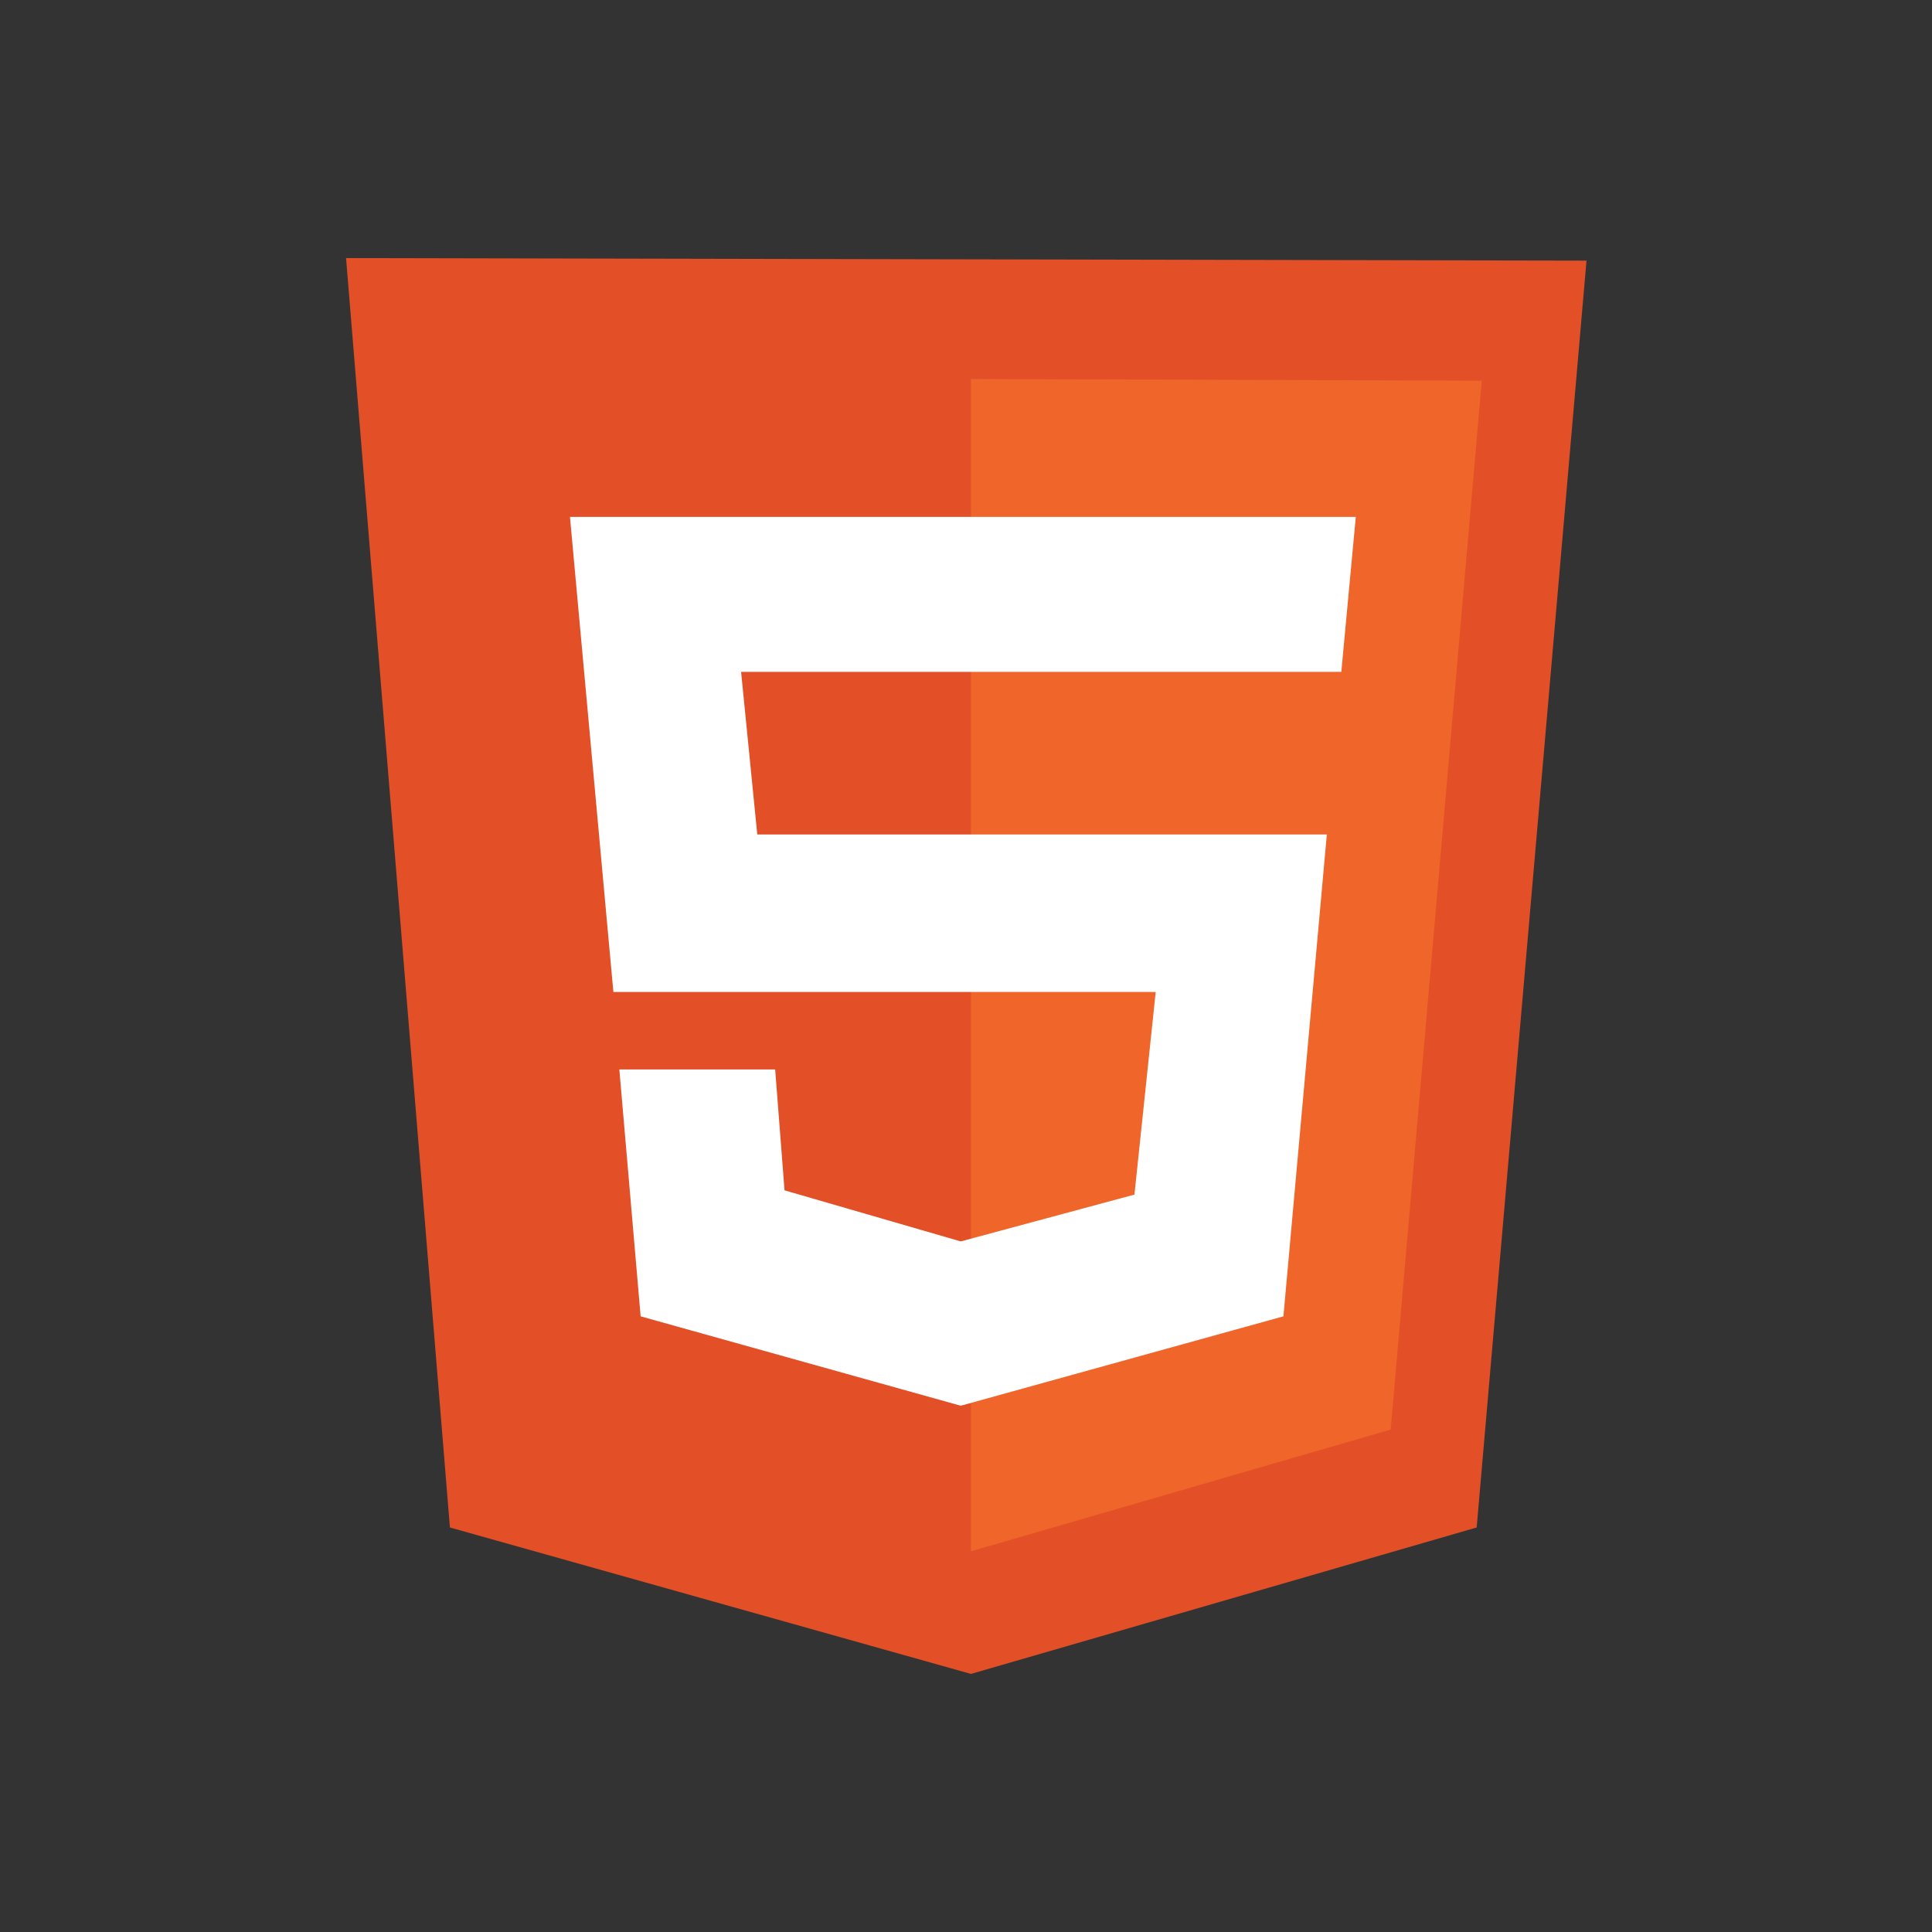 <svg width="3400" height="3400" viewBox="0 0 3400 3400" fill="none" xmlns="http://www.w3.org/2000/svg">
<rect x="0" y="0" width="3400" height="3400" fill="#333333" stroke="none"/>
<g clip-path="url(#clip0_303_31)">
<path d="M791.791 2688.12L609 454.176L2792 458.665L2598.72 2688.12L1708.74 2945.82L791.791 2688.12Z" fill="#E34F26"/>
<path d="M1708.74 2730.08V666.93L2607.71 669.923L2447.4 2515.81L1708.74 2730.08Z" fill="#EF652A"/>
<path d="M2360.51 1182.35L2385.96 909.648H1003.05L1079.45 1745.7H2033.86L1996.44 2102.29L1690.78 2184.68L1380.64 2094.79L1364.16 1882.03H1089.95L1127.41 2316.54L1690.76 2473.86L2258.61 2316.54L2335.01 1468.51H1332.68L1304.21 1182.35H2360.51Z" fill="white"/>
</g>
<defs>
<clipPath id="clip0_303_31">
<rect width="2183" height="2500" fill="white" transform="translate(609 450)"/>
</clipPath>
</defs>
</svg>
